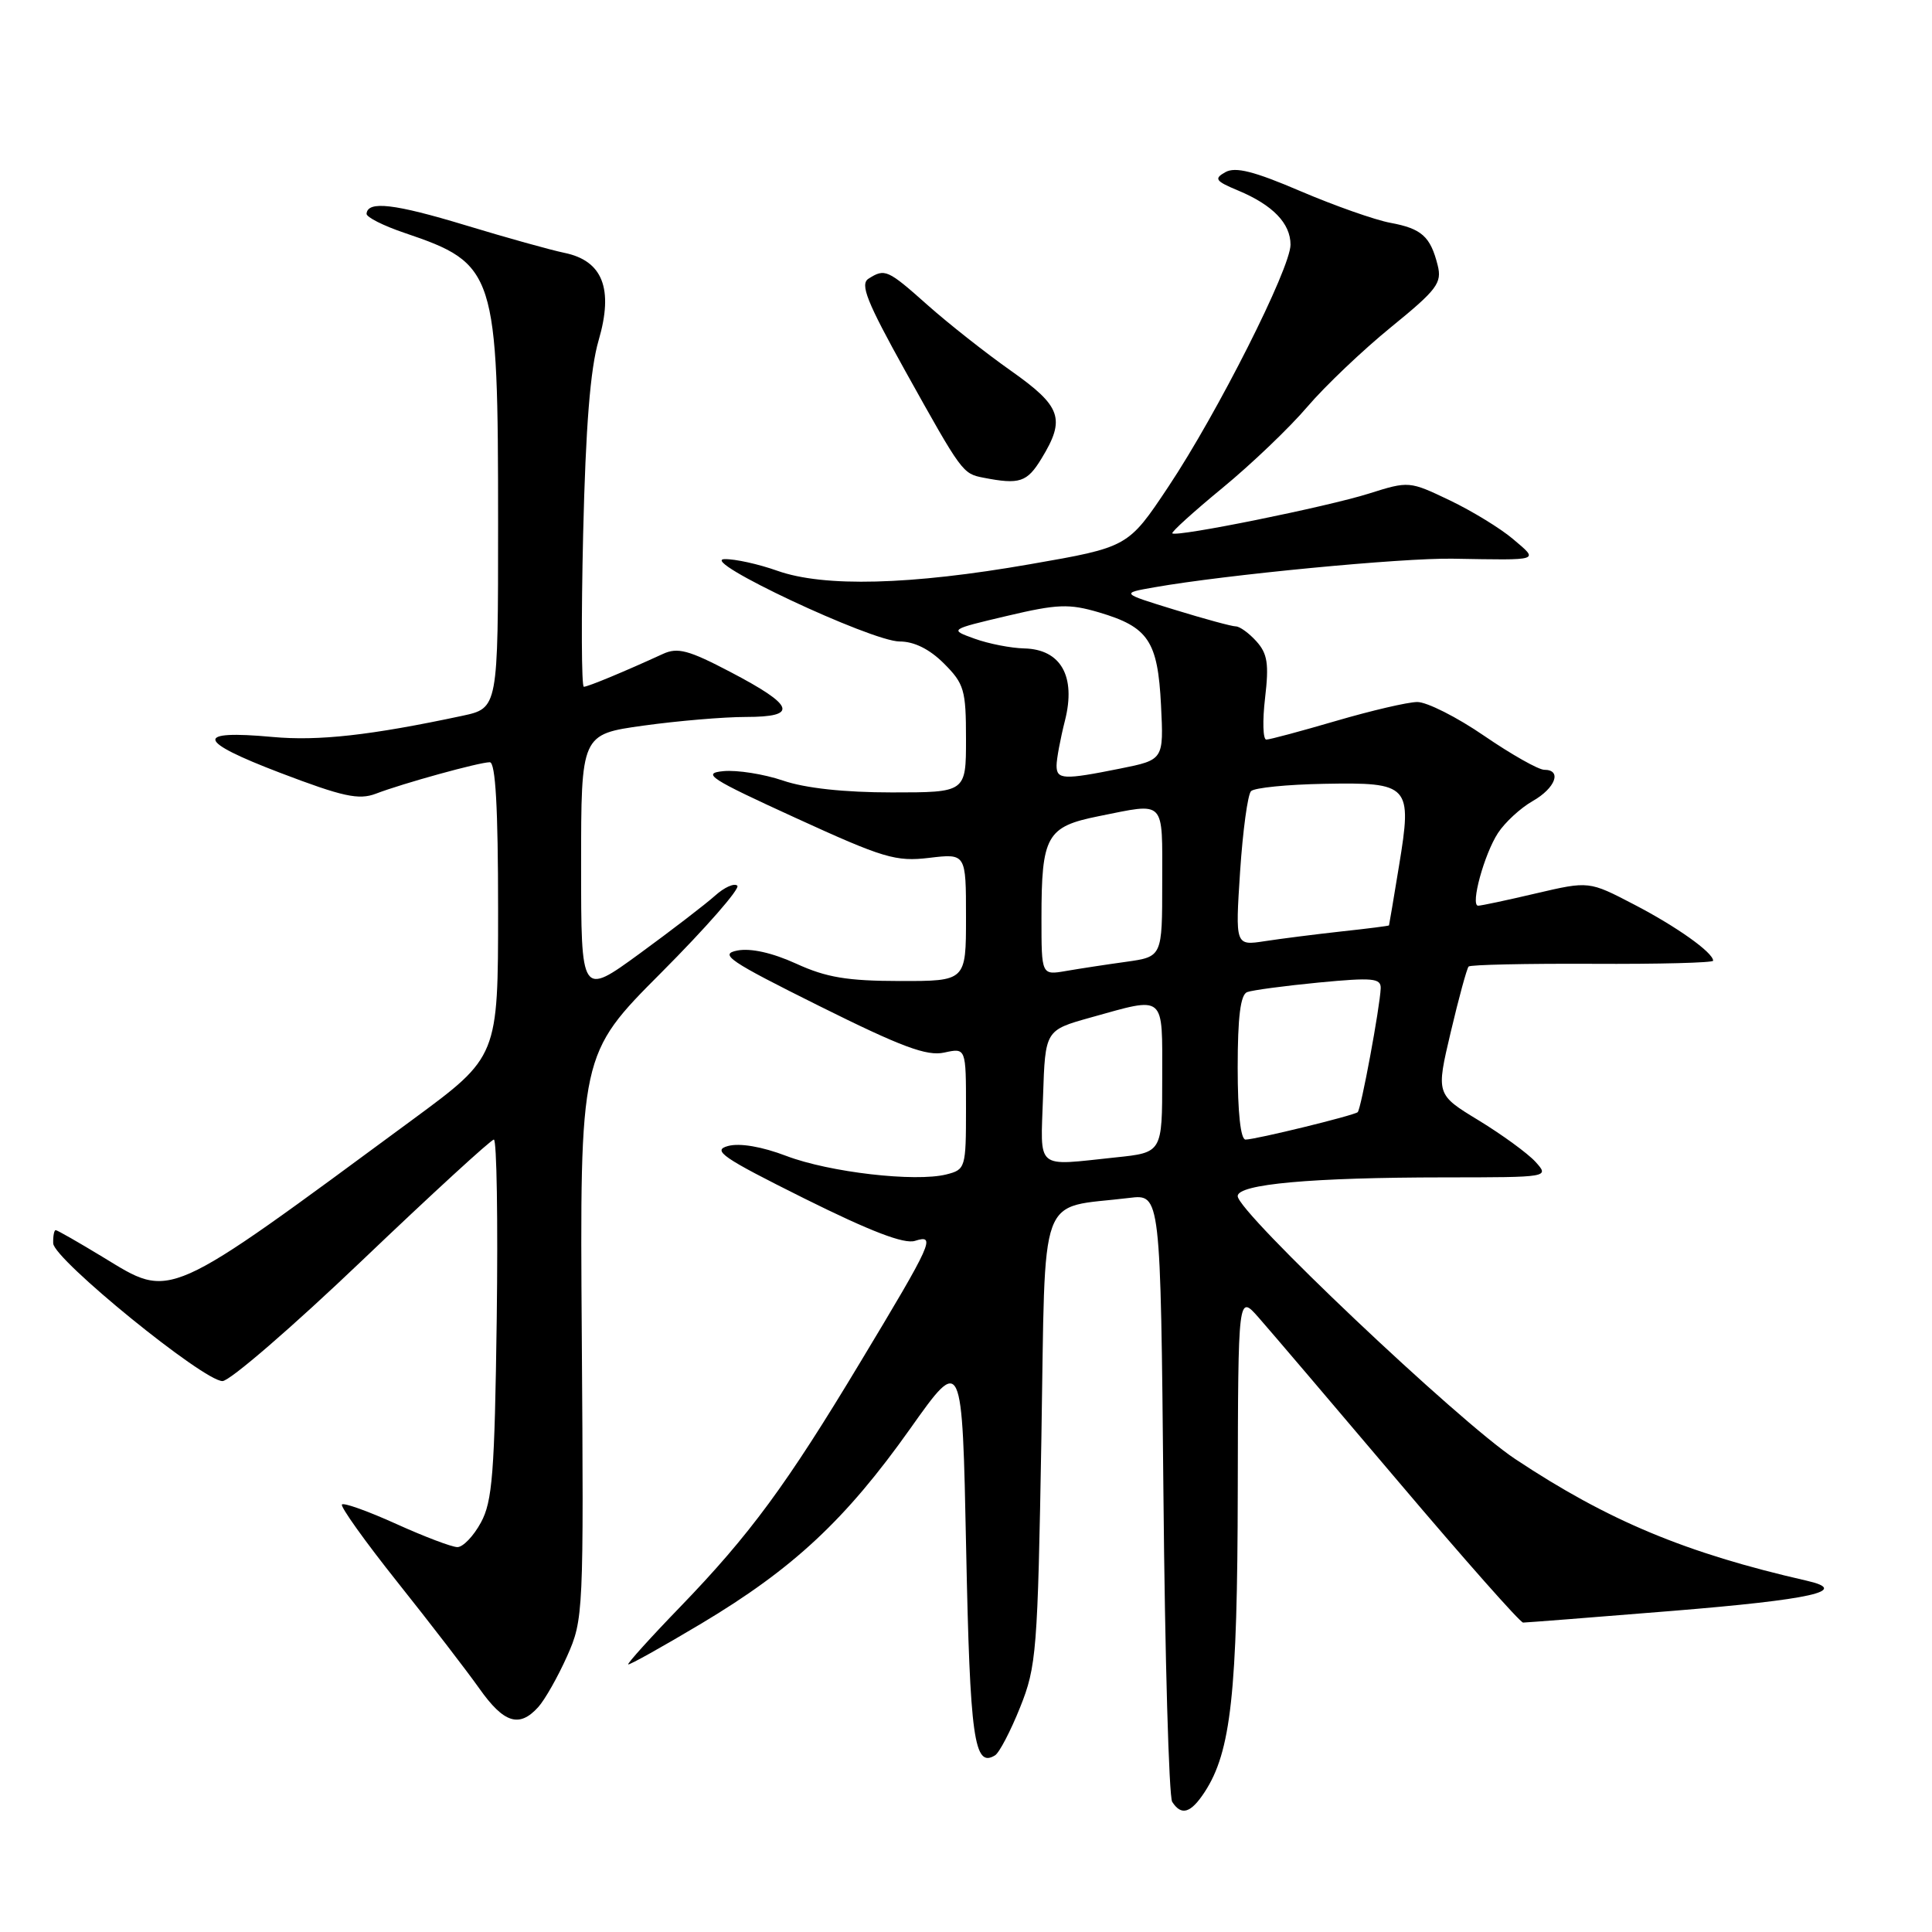 <?xml version="1.0" encoding="UTF-8" standalone="no"?>
<!DOCTYPE svg PUBLIC "-//W3C//DTD SVG 1.1//EN" "http://www.w3.org/Graphics/SVG/1.1/DTD/svg11.dtd" >
<svg xmlns="http://www.w3.org/2000/svg" xmlns:xlink="http://www.w3.org/1999/xlink" version="1.1" viewBox="0 0 256 256">
 <g >
 <path fill="currentColor"
d=" M 159.62 237.46 C 163.11 232.13 163.97 224.34 164.01 197.50 C 164.06 171.50 164.06 171.50 166.78 174.59 C 168.28 176.29 176.61 186.07 185.31 196.34 C 194.00 206.60 201.43 215.00 201.82 215.00 C 202.20 215.00 211.06 214.31 221.50 213.46 C 240.09 211.95 245.27 210.79 239.39 209.45 C 223.39 205.80 213.08 201.50 200.76 193.32 C 193.26 188.34 164.00 160.62 164.00 158.49 C 164.00 156.90 173.81 156.02 191.40 156.01 C 205.31 156.00 205.31 156.00 203.46 153.95 C 202.44 152.83 199.05 150.36 195.94 148.46 C 190.28 145.02 190.28 145.02 192.23 136.76 C 193.30 132.22 194.37 128.31 194.60 128.07 C 194.84 127.83 202.22 127.67 211.01 127.71 C 219.81 127.76 227.00 127.57 227.00 127.30 C 227.00 126.22 222.15 122.77 216.52 119.85 C 210.55 116.74 210.55 116.74 203.52 118.38 C 199.66 119.29 196.21 120.02 195.86 120.01 C 194.80 119.99 196.67 113.16 198.49 110.38 C 199.41 108.97 201.48 107.06 203.08 106.15 C 206.11 104.43 207.01 102.00 204.62 102.00 C 203.86 102.00 200.28 99.98 196.66 97.50 C 193.05 95.02 189.06 93.01 187.79 93.02 C 186.53 93.03 181.70 94.16 177.05 95.52 C 172.40 96.88 168.24 98.00 167.79 98.00 C 167.35 98.00 167.27 95.52 167.63 92.48 C 168.16 87.97 167.95 86.61 166.48 84.98 C 165.50 83.89 164.27 83.00 163.75 83.00 C 163.23 83.00 159.59 82.01 155.66 80.80 C 148.50 78.60 148.50 78.60 152.96 77.82 C 162.37 76.16 185.81 73.91 192.50 74.03 C 204.29 74.23 203.92 74.35 200.50 71.44 C 198.85 70.03 195.07 67.72 192.11 66.30 C 186.75 63.74 186.68 63.73 181.39 65.40 C 175.82 67.16 155.86 71.20 155.34 70.67 C 155.17 70.51 158.17 67.79 162.00 64.64 C 165.83 61.49 170.89 56.65 173.23 53.90 C 175.58 51.15 180.57 46.40 184.33 43.34 C 190.42 38.38 191.09 37.50 190.50 35.15 C 189.54 31.33 188.38 30.29 184.21 29.52 C 182.17 29.14 176.82 27.25 172.32 25.33 C 166.16 22.69 163.70 22.07 162.37 22.81 C 160.82 23.68 161.04 23.99 164.09 25.26 C 168.65 27.17 171.00 29.60 171.00 32.42 C 171.00 35.55 161.31 54.75 154.81 64.50 C 149.48 72.50 149.48 72.50 136.49 74.76 C 120.64 77.53 109.17 77.82 103.00 75.63 C 100.53 74.75 97.38 74.05 96.00 74.09 C 92.43 74.17 115.47 85.00 119.21 85.00 C 121.13 85.00 123.17 86.01 125.08 87.92 C 127.76 90.60 128.00 91.43 128.00 97.92 C 128.00 105.00 128.00 105.00 118.18 105.00 C 111.88 105.00 106.70 104.44 103.75 103.43 C 101.22 102.57 97.67 102.01 95.86 102.18 C 92.94 102.46 94.04 103.17 105.41 108.37 C 117.07 113.71 118.70 114.20 123.13 113.67 C 128.00 113.09 128.00 113.09 128.00 121.55 C 128.00 130.00 128.00 130.00 119.25 129.99 C 112.27 129.98 109.49 129.52 105.50 127.69 C 102.31 126.24 99.48 125.61 97.70 125.95 C 95.24 126.43 96.59 127.34 108.56 133.30 C 119.46 138.73 122.82 139.98 125.12 139.47 C 128.00 138.84 128.00 138.84 128.00 146.90 C 128.00 154.76 127.93 154.98 125.39 155.62 C 121.27 156.65 109.91 155.34 104.20 153.17 C 100.95 151.93 98.02 151.43 96.47 151.85 C 94.31 152.43 95.70 153.38 106.57 158.80 C 115.34 163.16 119.81 164.88 121.24 164.42 C 124.05 163.53 123.59 164.57 114.00 180.49 C 104.22 196.76 99.35 203.37 90.14 212.91 C 86.20 216.98 83.10 220.42 83.24 220.54 C 83.38 220.66 87.74 218.23 92.93 215.13 C 105.11 207.85 112.06 201.36 120.59 189.33 C 127.50 179.58 127.50 179.58 128.02 205.26 C 128.53 230.40 129.07 234.31 131.85 232.59 C 132.41 232.25 133.91 229.38 135.17 226.23 C 137.34 220.82 137.50 218.83 137.99 190.54 C 138.56 157.01 137.38 160.23 149.64 158.73 C 153.78 158.22 153.78 158.22 154.16 197.86 C 154.36 219.66 154.89 238.06 155.32 238.75 C 156.53 240.64 157.78 240.27 159.62 237.46 Z  M 71.31 226.21 C 72.20 225.23 73.92 222.19 75.14 219.46 C 77.31 214.59 77.35 213.83 77.09 177.10 C 76.83 139.70 76.83 139.70 87.62 128.88 C 93.55 122.93 98.08 117.75 97.70 117.36 C 97.31 116.98 95.98 117.57 94.75 118.68 C 93.51 119.79 89.01 123.25 84.75 126.36 C 77.00 132.01 77.00 132.01 77.00 114.66 C 77.00 97.30 77.00 97.30 85.25 96.15 C 89.79 95.52 95.90 95.00 98.83 95.00 C 105.84 95.00 105.32 93.51 96.78 89.04 C 91.25 86.14 89.79 85.75 87.84 86.65 C 82.83 88.95 77.91 91.00 77.36 91.00 C 77.05 91.00 77.01 81.89 77.27 70.75 C 77.61 56.50 78.21 48.90 79.32 45.10 C 81.32 38.25 79.86 34.54 74.77 33.50 C 72.97 33.13 67.09 31.49 61.69 29.85 C 52.25 26.99 48.72 26.58 48.57 28.32 C 48.53 28.77 50.81 29.92 53.63 30.87 C 65.67 34.95 66.00 35.98 66.00 69.36 C 66.00 93.83 66.00 93.83 61.25 94.85 C 49.10 97.44 42.20 98.21 36.10 97.65 C 25.71 96.70 26.01 98.16 37.09 102.39 C 45.43 105.57 47.54 106.03 49.80 105.17 C 53.37 103.80 63.51 101.00 64.90 101.00 C 65.66 101.00 66.00 107.03 66.00 120.51 C 66.00 140.01 66.00 140.01 54.75 148.30 C 21.62 172.71 22.85 172.17 13.63 166.57 C 10.40 164.61 7.59 163.00 7.38 163.00 C 7.17 163.00 7.02 163.79 7.05 164.75 C 7.12 166.86 26.95 183.00 29.48 183.00 C 30.45 183.00 38.78 175.80 48.00 167.00 C 57.22 158.20 65.07 151.00 65.44 151.00 C 65.82 151.00 65.99 161.69 65.82 174.75 C 65.54 195.22 65.25 198.95 63.72 201.75 C 62.75 203.54 61.35 205.00 60.61 205.00 C 59.88 205.00 56.24 203.62 52.53 201.94 C 48.82 200.26 45.57 199.09 45.31 199.35 C 45.06 199.61 48.37 204.25 52.68 209.66 C 56.99 215.07 61.86 221.40 63.51 223.73 C 66.76 228.33 68.80 228.98 71.31 226.21 Z  M 138.01 60.75 C 141.22 55.49 140.64 53.85 133.97 49.14 C 130.66 46.81 125.69 42.89 122.94 40.45 C 117.59 35.69 117.26 35.55 115.08 36.93 C 113.93 37.66 114.86 39.99 119.96 49.17 C 127.48 62.67 127.55 62.76 130.32 63.30 C 135.10 64.23 136.09 63.91 138.01 60.75 Z  M 138.21 145.25 C 138.50 136.51 138.50 136.51 144.50 134.83 C 154.53 132.04 154.00 131.59 154.00 142.86 C 154.00 152.72 154.00 152.72 147.85 153.36 C 137.05 154.49 137.88 155.19 138.21 145.25 Z  M 164.00 141.47 C 164.00 134.76 164.37 131.80 165.25 131.46 C 165.94 131.20 170.21 130.63 174.75 130.19 C 181.89 129.51 182.99 129.61 182.95 130.95 C 182.86 133.40 180.34 147.00 179.90 147.37 C 179.36 147.82 166.35 151.00 165.04 151.00 C 164.39 151.00 164.00 147.43 164.00 141.47 Z  M 138.00 121.68 C 138.00 110.73 138.67 109.54 145.58 108.15 C 154.54 106.36 154.00 105.79 154.00 116.89 C 154.00 126.77 154.00 126.77 149.25 127.44 C 146.64 127.80 143.04 128.35 141.25 128.66 C 138.00 129.22 138.00 129.22 138.00 121.68 Z  M 164.32 115.47 C 164.68 110.06 165.33 105.27 165.77 104.83 C 166.22 104.38 170.56 103.95 175.44 103.86 C 186.80 103.65 187.14 104.01 185.38 114.71 C 184.68 118.99 184.08 122.55 184.05 122.62 C 184.02 122.69 181.19 123.05 177.75 123.42 C 174.31 123.80 169.74 124.38 167.59 124.71 C 163.68 125.31 163.68 125.31 164.32 115.47 Z  M 140.00 101.44 C 140.00 100.59 140.50 97.89 141.12 95.45 C 142.59 89.61 140.57 86.04 135.73 85.92 C 133.95 85.88 130.99 85.30 129.14 84.63 C 125.78 83.42 125.78 83.42 133.44 81.61 C 140.13 80.03 141.66 79.98 145.61 81.14 C 152.17 83.08 153.41 84.93 153.84 93.43 C 154.20 100.68 154.20 100.68 148.43 101.84 C 140.92 103.35 140.00 103.31 140.00 101.44 Z "/>
</g>
</svg>